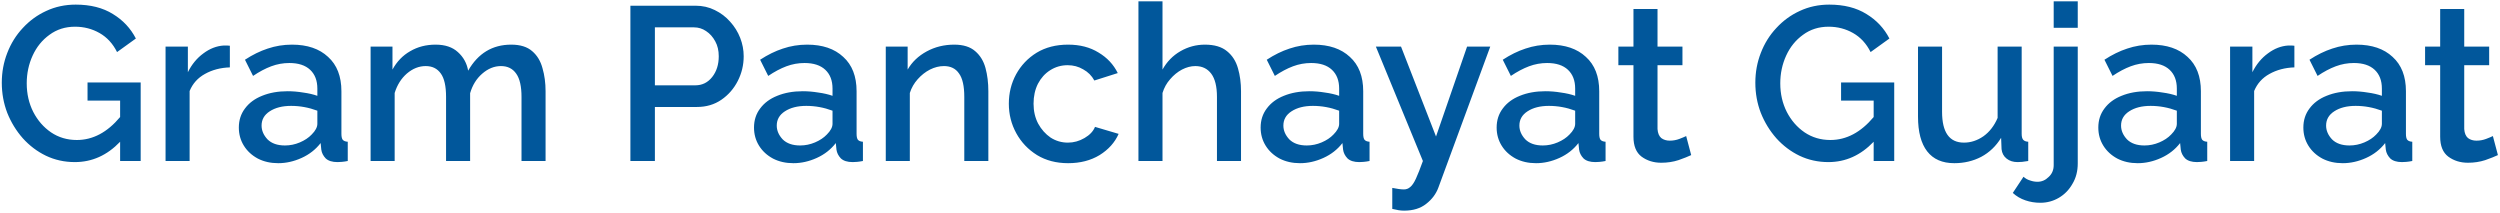 <svg width="823" height="70" viewBox="0 0 823 70" fill="none" xmlns="http://www.w3.org/2000/svg">
<path d="M24.64 53.36C21.232 53.36 18.064 52.664 15.136 51.272C12.256 49.88 9.712 47.96 7.504 45.512C5.344 43.064 3.64 40.28 2.392 37.16C1.192 34.04 0.592 30.728 0.592 27.224C0.592 23.768 1.192 20.504 2.392 17.432C3.592 14.312 5.296 11.576 7.504 9.224C9.712 6.824 12.28 4.952 15.208 3.608C18.184 2.216 21.424 1.52 24.928 1.52C29.776 1.52 33.856 2.552 37.168 4.616C40.48 6.632 43 9.32 44.728 12.68L38.536 17.144C37.144 14.36 35.224 12.272 32.776 10.88C30.328 9.488 27.64 8.792 24.712 8.792C21.496 8.792 18.688 9.68 16.288 11.456C13.888 13.184 12.04 15.464 10.744 18.296C9.448 21.128 8.8 24.176 8.8 27.44C8.8 30.896 9.52 34.04 10.96 36.872C12.4 39.656 14.344 41.888 16.792 43.568C19.288 45.248 22.12 46.088 25.288 46.088C30.568 46.088 35.32 43.568 39.544 38.528V33.128H28.816V27.152H46.312V53H39.544V46.664C35.272 51.128 30.304 53.36 24.64 53.36ZM75.67 22.184C72.598 22.28 69.862 23 67.462 24.344C65.11 25.64 63.43 27.512 62.422 29.96V53H54.502V15.344H61.846V23.768C63.142 21.176 64.846 19.112 66.958 17.576C69.07 15.992 71.302 15.128 73.654 14.984C74.086 14.984 74.47 14.984 74.806 14.984C75.142 14.984 75.43 15.008 75.67 15.056V22.184ZM78.625 41.984C78.625 39.584 79.297 37.496 80.641 35.72C81.985 33.896 83.857 32.504 86.257 31.544C88.705 30.536 91.513 30.032 94.681 30.032C96.361 30.032 98.065 30.176 99.793 30.464C101.569 30.704 103.129 31.064 104.473 31.544V29.168C104.473 26.528 103.681 24.464 102.097 22.976C100.513 21.488 98.233 20.744 95.257 20.744C93.193 20.744 91.201 21.104 89.281 21.824C87.361 22.544 85.369 23.6 83.305 24.992L80.641 19.664C83.137 18.032 85.633 16.808 88.129 15.992C90.673 15.128 93.337 14.696 96.121 14.696C101.161 14.696 105.121 16.04 108.001 18.728C110.929 21.368 112.393 25.136 112.393 30.032V44.072C112.393 44.984 112.537 45.632 112.825 46.016C113.161 46.4 113.713 46.616 114.481 46.664V53C113.761 53.144 113.113 53.24 112.537 53.288C111.961 53.336 111.481 53.36 111.097 53.36C109.369 53.36 108.073 52.952 107.209 52.136C106.393 51.272 105.913 50.312 105.769 49.256L105.553 47.096C103.921 49.208 101.833 50.84 99.289 51.992C96.745 53.144 94.177 53.72 91.585 53.72C89.089 53.72 86.857 53.216 84.889 52.208C82.921 51.152 81.385 49.736 80.281 47.96C79.177 46.184 78.625 44.192 78.625 41.984ZM102.601 44.288C103.849 43.04 104.473 41.864 104.473 40.76V36.44C101.641 35.384 98.761 34.856 95.833 34.856C92.953 34.856 90.601 35.456 88.777 36.656C87.001 37.808 86.113 39.368 86.113 41.336C86.113 42.968 86.761 44.48 88.057 45.872C89.401 47.216 91.321 47.888 93.817 47.888C95.497 47.888 97.129 47.552 98.713 46.88C100.297 46.208 101.593 45.344 102.601 44.288ZM179.602 53H171.682V31.904C171.682 28.448 171.106 25.904 169.954 24.272C168.802 22.592 167.122 21.752 164.914 21.752C162.706 21.752 160.642 22.592 158.722 24.272C156.85 25.904 155.53 28.04 154.762 30.68V53H146.842V31.904C146.842 28.352 146.266 25.784 145.114 24.2C143.962 22.568 142.306 21.752 140.146 21.752C137.938 21.752 135.874 22.568 133.954 24.2C132.082 25.832 130.738 27.968 129.922 30.608V53H122.002V15.344H129.202V22.904C130.642 20.264 132.586 18.248 135.034 16.856C137.482 15.416 140.266 14.696 143.386 14.696C146.506 14.696 148.954 15.512 150.73 17.144C152.554 18.776 153.682 20.816 154.114 23.264C157.378 17.552 162.106 14.696 168.298 14.696C171.274 14.696 173.578 15.416 175.21 16.856C176.842 18.248 177.97 20.12 178.594 22.472C179.266 24.776 179.602 27.296 179.602 30.032V53ZM207.526 53V1.88H228.982C231.286 1.88 233.398 2.36 235.318 3.32C237.286 4.28 238.966 5.552 240.358 7.136C241.798 8.72 242.902 10.496 243.67 12.464C244.438 14.432 244.822 16.448 244.822 18.512C244.822 21.392 244.174 24.104 242.878 26.648C241.582 29.192 239.782 31.256 237.478 32.84C235.174 34.424 232.486 35.216 229.414 35.216H215.59V53H207.526ZM215.59 28.088H228.91C231.166 28.088 233.014 27.176 234.454 25.352C235.894 23.528 236.614 21.248 236.614 18.512C236.614 16.64 236.23 15.008 235.462 13.616C234.694 12.176 233.686 11.048 232.438 10.232C231.238 9.416 229.918 9.008 228.478 9.008H215.59V28.088ZM248.219 41.984C248.219 39.584 248.891 37.496 250.235 35.72C251.579 33.896 253.451 32.504 255.851 31.544C258.299 30.536 261.107 30.032 264.275 30.032C265.955 30.032 267.659 30.176 269.387 30.464C271.163 30.704 272.723 31.064 274.067 31.544V29.168C274.067 26.528 273.275 24.464 271.691 22.976C270.107 21.488 267.827 20.744 264.851 20.744C262.787 20.744 260.795 21.104 258.875 21.824C256.955 22.544 254.963 23.6 252.899 24.992L250.235 19.664C252.731 18.032 255.227 16.808 257.723 15.992C260.267 15.128 262.931 14.696 265.715 14.696C270.755 14.696 274.715 16.04 277.595 18.728C280.523 21.368 281.987 25.136 281.987 30.032V44.072C281.987 44.984 282.131 45.632 282.419 46.016C282.755 46.4 283.307 46.616 284.075 46.664V53C283.355 53.144 282.707 53.24 282.131 53.288C281.555 53.336 281.075 53.36 280.691 53.36C278.963 53.36 277.667 52.952 276.803 52.136C275.987 51.272 275.507 50.312 275.363 49.256L275.147 47.096C273.515 49.208 271.427 50.84 268.883 51.992C266.339 53.144 263.771 53.72 261.179 53.72C258.683 53.72 256.451 53.216 254.483 52.208C252.515 51.152 250.979 49.736 249.875 47.96C248.771 46.184 248.219 44.192 248.219 41.984ZM272.195 44.288C273.443 43.04 274.067 41.864 274.067 40.76V36.44C271.235 35.384 268.355 34.856 265.427 34.856C262.547 34.856 260.195 35.456 258.371 36.656C256.595 37.808 255.707 39.368 255.707 41.336C255.707 42.968 256.355 44.48 257.651 45.872C258.995 47.216 260.915 47.888 263.411 47.888C265.091 47.888 266.723 47.552 268.307 46.88C269.891 46.208 271.187 45.344 272.195 44.288ZM325.364 53H317.444V31.904C317.444 28.352 316.868 25.784 315.716 24.2C314.612 22.568 312.956 21.752 310.748 21.752C309.212 21.752 307.676 22.136 306.14 22.904C304.652 23.672 303.308 24.728 302.108 26.072C300.908 27.416 300.044 28.928 299.516 30.608V53H291.596V15.344H298.796V22.904C300.236 20.408 302.324 18.416 305.06 16.928C307.796 15.44 310.82 14.696 314.132 14.696C317.108 14.696 319.412 15.416 321.044 16.856C322.676 18.248 323.804 20.096 324.428 22.4C325.052 24.704 325.364 27.248 325.364 30.032V53ZM351.621 53.72C347.733 53.72 344.325 52.832 341.397 51.056C338.469 49.232 336.189 46.832 334.557 43.856C332.925 40.88 332.109 37.64 332.109 34.136C332.109 30.632 332.901 27.416 334.485 24.488C336.117 21.512 338.373 19.136 341.253 17.36C344.181 15.584 347.637 14.696 351.621 14.696C355.509 14.696 358.845 15.56 361.629 17.288C364.461 18.968 366.573 21.224 367.965 24.056L360.261 26.504C359.397 24.92 358.173 23.696 356.589 22.832C355.053 21.92 353.349 21.464 351.477 21.464C349.365 21.464 347.445 22.016 345.717 23.12C344.037 24.176 342.693 25.664 341.685 27.584C340.725 29.504 340.245 31.688 340.245 34.136C340.245 36.584 340.749 38.768 341.757 40.688C342.813 42.608 344.181 44.144 345.861 45.296C347.589 46.4 349.485 46.952 351.549 46.952C353.469 46.952 355.293 46.448 357.021 45.44C358.749 44.432 359.901 43.208 360.477 41.768L368.253 44.072C367.005 46.904 364.917 49.232 361.989 51.056C359.061 52.832 355.605 53.72 351.621 53.72ZM408.543 53H400.623V31.904C400.623 28.496 399.999 25.952 398.751 24.272C397.503 22.592 395.751 21.752 393.495 21.752C392.055 21.752 390.591 22.136 389.103 22.904C387.663 23.672 386.367 24.728 385.215 26.072C384.063 27.368 383.223 28.88 382.695 30.608V53H374.775V0.44H382.695V22.904C384.135 20.312 386.103 18.296 388.599 16.856C391.095 15.416 393.783 14.696 396.663 14.696C399.783 14.696 402.207 15.416 403.935 16.856C405.663 18.248 406.863 20.12 407.535 22.472C408.207 24.776 408.543 27.296 408.543 30.032V53ZM415 41.984C415 39.584 415.672 37.496 417.016 35.72C418.36 33.896 420.232 32.504 422.632 31.544C425.08 30.536 427.888 30.032 431.056 30.032C432.736 30.032 434.44 30.176 436.168 30.464C437.944 30.704 439.504 31.064 440.848 31.544V29.168C440.848 26.528 440.056 24.464 438.472 22.976C436.888 21.488 434.608 20.744 431.632 20.744C429.568 20.744 427.576 21.104 425.656 21.824C423.736 22.544 421.744 23.6 419.68 24.992L417.016 19.664C419.512 18.032 422.008 16.808 424.504 15.992C427.048 15.128 429.712 14.696 432.496 14.696C437.536 14.696 441.496 16.04 444.376 18.728C447.304 21.368 448.768 25.136 448.768 30.032V44.072C448.768 44.984 448.912 45.632 449.2 46.016C449.536 46.4 450.088 46.616 450.856 46.664V53C450.136 53.144 449.488 53.24 448.912 53.288C448.336 53.336 447.856 53.36 447.472 53.36C445.744 53.36 444.448 52.952 443.584 52.136C442.768 51.272 442.288 50.312 442.144 49.256L441.928 47.096C440.296 49.208 438.208 50.84 435.664 51.992C433.12 53.144 430.552 53.72 427.96 53.72C425.464 53.72 423.232 53.216 421.264 52.208C419.296 51.152 417.76 49.736 416.656 47.96C415.552 46.184 415 44.192 415 41.984ZM438.976 44.288C440.224 43.04 440.848 41.864 440.848 40.76V36.44C438.016 35.384 435.136 34.856 432.208 34.856C429.328 34.856 426.976 35.456 425.152 36.656C423.376 37.808 422.488 39.368 422.488 41.336C422.488 42.968 423.136 44.48 424.432 45.872C425.776 47.216 427.696 47.888 430.192 47.888C431.872 47.888 433.504 47.552 435.088 46.88C436.672 46.208 437.968 45.344 438.976 44.288ZM458.337 61.856C459.057 62 459.753 62.12 460.425 62.216C461.145 62.312 461.721 62.36 462.153 62.36C462.969 62.36 463.665 62.096 464.241 61.568C464.865 61.088 465.489 60.176 466.113 58.832C466.737 57.488 467.505 55.544 468.417 53L452.937 15.344H461.217L472.737 44.936L482.961 15.344H490.593L473.529 61.712C472.761 63.824 471.417 65.624 469.497 67.112C467.625 68.6 465.201 69.344 462.225 69.344C461.649 69.344 461.049 69.296 460.425 69.2C459.801 69.104 459.105 68.96 458.337 68.768V61.856ZM492.696 41.984C492.696 39.584 493.368 37.496 494.712 35.72C496.056 33.896 497.928 32.504 500.328 31.544C502.776 30.536 505.584 30.032 508.752 30.032C510.432 30.032 512.136 30.176 513.864 30.464C515.64 30.704 517.2 31.064 518.544 31.544V29.168C518.544 26.528 517.752 24.464 516.168 22.976C514.584 21.488 512.304 20.744 509.328 20.744C507.264 20.744 505.272 21.104 503.352 21.824C501.432 22.544 499.44 23.6 497.376 24.992L494.712 19.664C497.208 18.032 499.704 16.808 502.2 15.992C504.744 15.128 507.408 14.696 510.192 14.696C515.232 14.696 519.192 16.04 522.072 18.728C525 21.368 526.464 25.136 526.464 30.032V44.072C526.464 44.984 526.608 45.632 526.896 46.016C527.232 46.4 527.784 46.616 528.552 46.664V53C527.832 53.144 527.184 53.24 526.608 53.288C526.032 53.336 525.552 53.36 525.168 53.36C523.44 53.36 522.144 52.952 521.28 52.136C520.464 51.272 519.984 50.312 519.84 49.256L519.624 47.096C517.992 49.208 515.904 50.84 513.36 51.992C510.816 53.144 508.248 53.72 505.656 53.72C503.16 53.72 500.928 53.216 498.96 52.208C496.992 51.152 495.456 49.736 494.352 47.96C493.248 46.184 492.696 44.192 492.696 41.984ZM516.672 44.288C517.92 43.04 518.544 41.864 518.544 40.76V36.44C515.712 35.384 512.832 34.856 509.904 34.856C507.024 34.856 504.672 35.456 502.848 36.656C501.072 37.808 500.184 39.368 500.184 41.336C500.184 42.968 500.832 44.48 502.128 45.872C503.472 47.216 505.392 47.888 507.888 47.888C509.568 47.888 511.2 47.552 512.784 46.88C514.368 46.208 515.664 45.344 516.672 44.288ZM556.743 51.056C555.735 51.536 554.343 52.088 552.567 52.712C550.791 53.288 548.895 53.576 546.879 53.576C544.383 53.576 542.223 52.904 540.399 51.56C538.623 50.216 537.735 48.032 537.735 45.008V21.464H532.767V15.344H537.735V2.96H545.655V15.344H553.863V21.464H545.655V42.488C545.751 43.832 546.159 44.816 546.879 45.44C547.647 46.016 548.583 46.304 549.687 46.304C550.791 46.304 551.847 46.112 552.855 45.728C553.863 45.344 554.607 45.032 555.087 44.792L556.743 51.056ZM601.906 53.36C598.498 53.36 595.33 52.664 592.402 51.272C589.522 49.88 586.978 47.96 584.77 45.512C582.61 43.064 580.906 40.28 579.658 37.16C578.458 34.04 577.858 30.728 577.858 27.224C577.858 23.768 578.458 20.504 579.658 17.432C580.858 14.312 582.562 11.576 584.77 9.224C586.978 6.824 589.546 4.952 592.474 3.608C595.45 2.216 598.69 1.52 602.194 1.52C607.042 1.52 611.122 2.552 614.434 4.616C617.746 6.632 620.266 9.32 621.994 12.68L615.802 17.144C614.41 14.36 612.49 12.272 610.042 10.88C607.594 9.488 604.906 8.792 601.978 8.792C598.762 8.792 595.954 9.68 593.554 11.456C591.154 13.184 589.306 15.464 588.01 18.296C586.714 21.128 586.066 24.176 586.066 27.44C586.066 30.896 586.786 34.04 588.226 36.872C589.666 39.656 591.61 41.888 594.058 43.568C596.554 45.248 599.386 46.088 602.554 46.088C607.834 46.088 612.586 43.568 616.81 38.528V33.128H606.082V27.152H623.578V53H616.81V46.664C612.538 51.128 607.57 53.36 601.906 53.36ZM631.408 38.384V15.344H639.328V36.8C639.328 43.568 641.728 46.952 646.528 46.952C648.784 46.952 650.92 46.256 652.936 44.864C654.952 43.424 656.512 41.408 657.616 38.816V15.344H665.536V44.072C665.536 44.984 665.704 45.632 666.04 46.016C666.376 46.4 666.928 46.616 667.696 46.664V53C666.88 53.144 666.208 53.24 665.68 53.288C665.152 53.336 664.648 53.36 664.168 53.36C662.728 53.36 661.528 52.976 660.568 52.208C659.608 51.44 659.056 50.408 658.912 49.112L658.768 45.368C657.088 48.104 654.904 50.192 652.216 51.632C649.528 53.024 646.576 53.72 643.36 53.72C639.424 53.72 636.448 52.424 634.432 49.832C632.416 47.24 631.408 43.424 631.408 38.384ZM676.075 9.152V0.44H683.995V9.152H676.075ZM671.683 66.752C669.955 66.752 668.323 66.488 666.787 65.96C665.203 65.432 663.811 64.616 662.611 63.512L666.139 58.184C666.763 58.76 667.483 59.168 668.299 59.408C669.115 59.696 669.931 59.84 670.747 59.84C672.139 59.84 673.363 59.312 674.419 58.256C675.523 57.248 676.075 55.952 676.075 54.368V15.344H683.995V53.792C683.995 56.336 683.419 58.568 682.267 60.488C681.163 62.456 679.675 63.992 677.803 65.096C675.931 66.2 673.891 66.752 671.683 66.752ZM690.766 41.984C690.766 39.584 691.438 37.496 692.782 35.72C694.126 33.896 695.998 32.504 698.398 31.544C700.846 30.536 703.654 30.032 706.822 30.032C708.502 30.032 710.206 30.176 711.934 30.464C713.71 30.704 715.27 31.064 716.614 31.544V29.168C716.614 26.528 715.822 24.464 714.238 22.976C712.654 21.488 710.374 20.744 707.398 20.744C705.334 20.744 703.342 21.104 701.422 21.824C699.502 22.544 697.51 23.6 695.446 24.992L692.782 19.664C695.278 18.032 697.774 16.808 700.27 15.992C702.814 15.128 705.478 14.696 708.262 14.696C713.302 14.696 717.262 16.04 720.142 18.728C723.07 21.368 724.534 25.136 724.534 30.032V44.072C724.534 44.984 724.678 45.632 724.966 46.016C725.302 46.4 725.854 46.616 726.622 46.664V53C725.902 53.144 725.254 53.24 724.678 53.288C724.102 53.336 723.622 53.36 723.238 53.36C721.51 53.36 720.214 52.952 719.35 52.136C718.534 51.272 718.054 50.312 717.91 49.256L717.694 47.096C716.062 49.208 713.974 50.84 711.43 51.992C708.886 53.144 706.318 53.72 703.726 53.72C701.23 53.72 698.998 53.216 697.03 52.208C695.062 51.152 693.526 49.736 692.422 47.96C691.318 46.184 690.766 44.192 690.766 41.984ZM714.742 44.288C715.99 43.04 716.614 41.864 716.614 40.76V36.44C713.782 35.384 710.902 34.856 707.974 34.856C705.094 34.856 702.742 35.456 700.918 36.656C699.142 37.808 698.254 39.368 698.254 41.336C698.254 42.968 698.902 44.48 700.198 45.872C701.542 47.216 703.462 47.888 705.958 47.888C707.638 47.888 709.27 47.552 710.854 46.88C712.438 46.208 713.734 45.344 714.742 44.288ZM755.311 22.184C752.239 22.28 749.503 23 747.103 24.344C744.751 25.64 743.071 27.512 742.063 29.96V53H734.143V15.344H741.487V23.768C742.783 21.176 744.487 19.112 746.599 17.576C748.711 15.992 750.943 15.128 753.295 14.984C753.727 14.984 754.111 14.984 754.447 14.984C754.783 14.984 755.071 15.008 755.311 15.056V22.184ZM758.266 41.984C758.266 39.584 758.938 37.496 760.282 35.72C761.626 33.896 763.498 32.504 765.898 31.544C768.346 30.536 771.154 30.032 774.322 30.032C776.002 30.032 777.706 30.176 779.434 30.464C781.21 30.704 782.77 31.064 784.114 31.544V29.168C784.114 26.528 783.322 24.464 781.738 22.976C780.154 21.488 777.874 20.744 774.898 20.744C772.834 20.744 770.842 21.104 768.922 21.824C767.002 22.544 765.01 23.6 762.946 24.992L760.282 19.664C762.778 18.032 765.274 16.808 767.77 15.992C770.314 15.128 772.978 14.696 775.762 14.696C780.802 14.696 784.762 16.04 787.642 18.728C790.57 21.368 792.034 25.136 792.034 30.032V44.072C792.034 44.984 792.178 45.632 792.466 46.016C792.802 46.4 793.354 46.616 794.122 46.664V53C793.402 53.144 792.754 53.24 792.178 53.288C791.602 53.336 791.122 53.36 790.738 53.36C789.01 53.36 787.714 52.952 786.85 52.136C786.034 51.272 785.554 50.312 785.41 49.256L785.194 47.096C783.562 49.208 781.474 50.84 778.93 51.992C776.386 53.144 773.818 53.72 771.226 53.72C768.73 53.72 766.498 53.216 764.53 52.208C762.562 51.152 761.026 49.736 759.922 47.96C758.818 46.184 758.266 44.192 758.266 41.984ZM782.242 44.288C783.49 43.04 784.114 41.864 784.114 40.76V36.44C781.282 35.384 778.402 34.856 775.474 34.856C772.594 34.856 770.242 35.456 768.418 36.656C766.642 37.808 765.754 39.368 765.754 41.336C765.754 42.968 766.402 44.48 767.698 45.872C769.042 47.216 770.962 47.888 773.458 47.888C775.138 47.888 776.77 47.552 778.354 46.88C779.938 46.208 781.234 45.344 782.242 44.288ZM822.313 51.056C821.305 51.536 819.913 52.088 818.137 52.712C816.361 53.288 814.465 53.576 812.449 53.576C809.953 53.576 807.793 52.904 805.969 51.56C804.193 50.216 803.305 48.032 803.305 45.008V21.464H798.337V15.344H803.305V2.96H811.225V15.344H819.433V21.464H811.225V42.488C811.321 43.832 811.729 44.816 812.449 45.44C813.217 46.016 814.153 46.304 815.257 46.304C816.361 46.304 817.417 46.112 818.425 45.728C819.433 45.344 820.177 45.032 820.657 44.792L822.313 51.056Z" fill="#01579B"/>
</svg>
